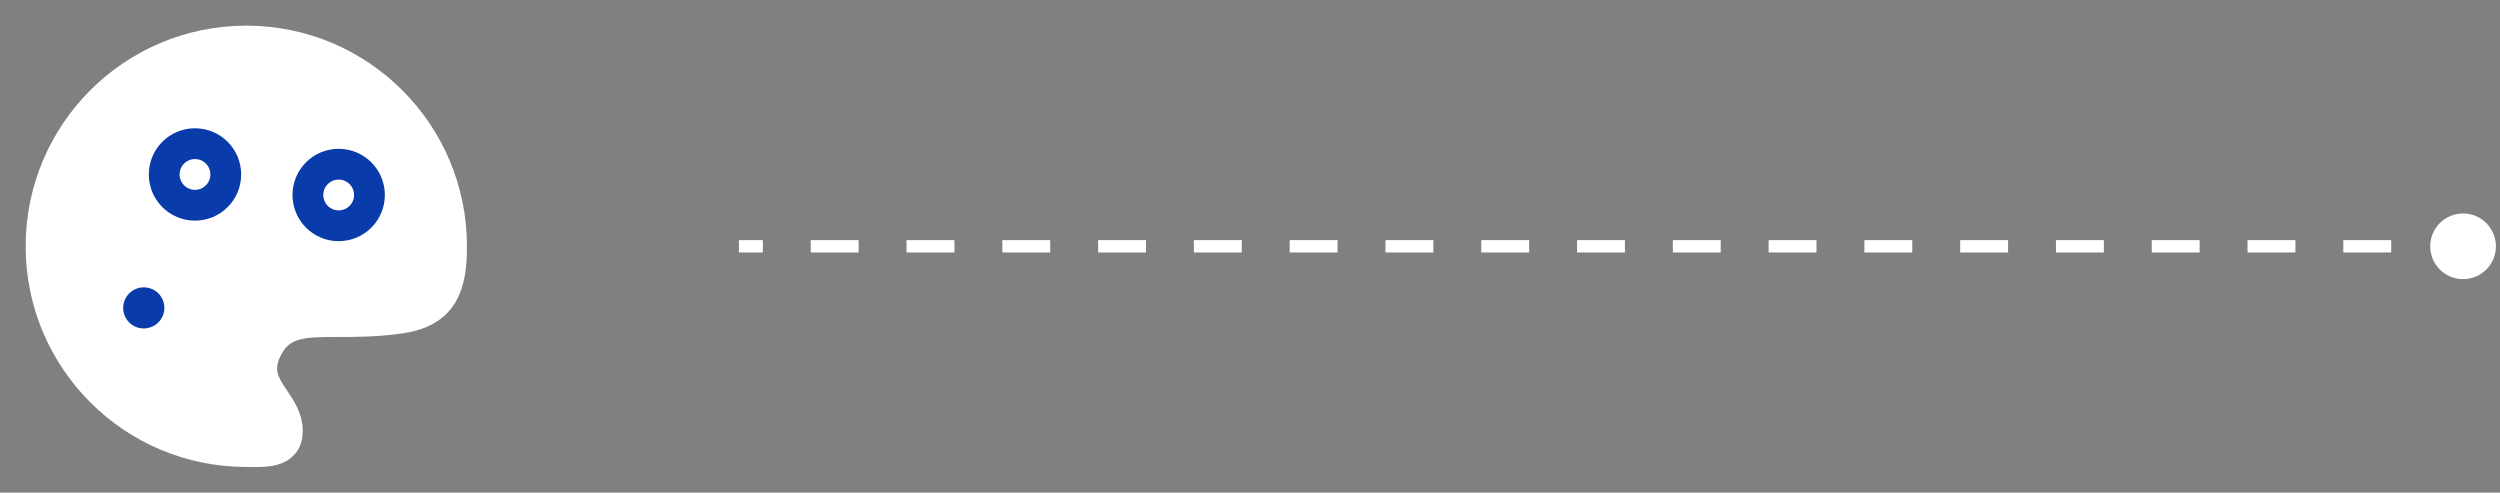 <svg width="203" height="40" viewBox="0 0 203 40" fill="none" xmlns="http://www.w3.org/2000/svg">
<rect x="0" y="0" width="203" height="40" fill="#808080" stroke="none"/>
<path d="M36.667 20C36.667 10.795 29.205 3.333 20 3.333C10.795 3.333 3.333 10.795 3.333 20C3.333 29.204 10.795 36.666 20 36.666C21.403 36.666 23.333 36.86 23.333 35C23.333 33.985 22.805 33.202 22.281 32.424C21.514 31.285 20.754 30.159 21.667 28.333C22.778 26.111 24.63 26.111 27.469 26.111C28.889 26.111 30.556 26.111 32.5 25.833C36.002 25.333 36.667 23.18 36.667 20Z" fill="white" stroke="white" stroke-width="2.5"/>
<path d="M11.667 25.003L11.681 24.999" stroke="#093BAA" stroke-width="3.333" stroke-linecap="round" stroke-linejoin="round"/>
<path d="M15.833 16.666C17.214 16.666 18.333 15.547 18.333 14.166C18.333 12.785 17.214 11.666 15.833 11.666C14.453 11.666 13.333 12.785 13.333 14.166C13.333 15.547 14.453 16.666 15.833 16.666Z" stroke="#093BAA" stroke-width="2.5"/>
<path d="M27.5 18.333C28.881 18.333 30 17.214 30 15.833C30 14.452 28.881 13.333 27.5 13.333C26.119 13.333 25 14.452 25 15.833C25 17.214 26.119 18.333 27.5 18.333Z" stroke="#093BAA" stroke-width="2.5"/>
<path d="M197.333 20C197.333 21.473 198.527 22.667 200 22.667C201.473 22.667 202.667 21.473 202.667 20C202.667 18.527 201.473 17.333 200 17.333C198.527 17.333 197.333 18.527 197.333 20ZM60 20.5H61.944V19.5H60V20.5ZM65.833 20.5H69.722V19.5H65.833V20.5ZM73.611 20.5H77.5V19.5H73.611V20.5ZM81.389 20.5H85.278V19.5H81.389V20.5ZM89.167 20.5H93.056V19.5H89.167V20.5ZM96.944 20.5H100.833V19.5H96.944V20.5ZM104.722 20.5H108.611V19.5H104.722V20.5ZM112.5 20.5H116.389V19.5H112.5V20.5ZM120.278 20.5H124.167V19.5H120.278V20.5ZM128.056 20.5H131.944V19.5H128.056V20.5ZM135.833 20.5H139.722V19.5H135.833V20.5ZM143.611 20.5H147.5V19.5H143.611V20.5ZM151.389 20.5H155.278V19.5H151.389V20.5ZM159.167 20.5H163.056V19.5H159.167V20.5ZM166.944 20.5H170.833V19.5H166.944V20.5ZM174.722 20.5H178.611V19.5H174.722V20.5ZM182.5 20.5H186.389V19.5H182.5V20.5ZM190.278 20.5H194.167V19.5H190.278V20.5ZM198.055 20.5H200V19.5H198.055V20.5Z" fill="white"/>
</svg>
